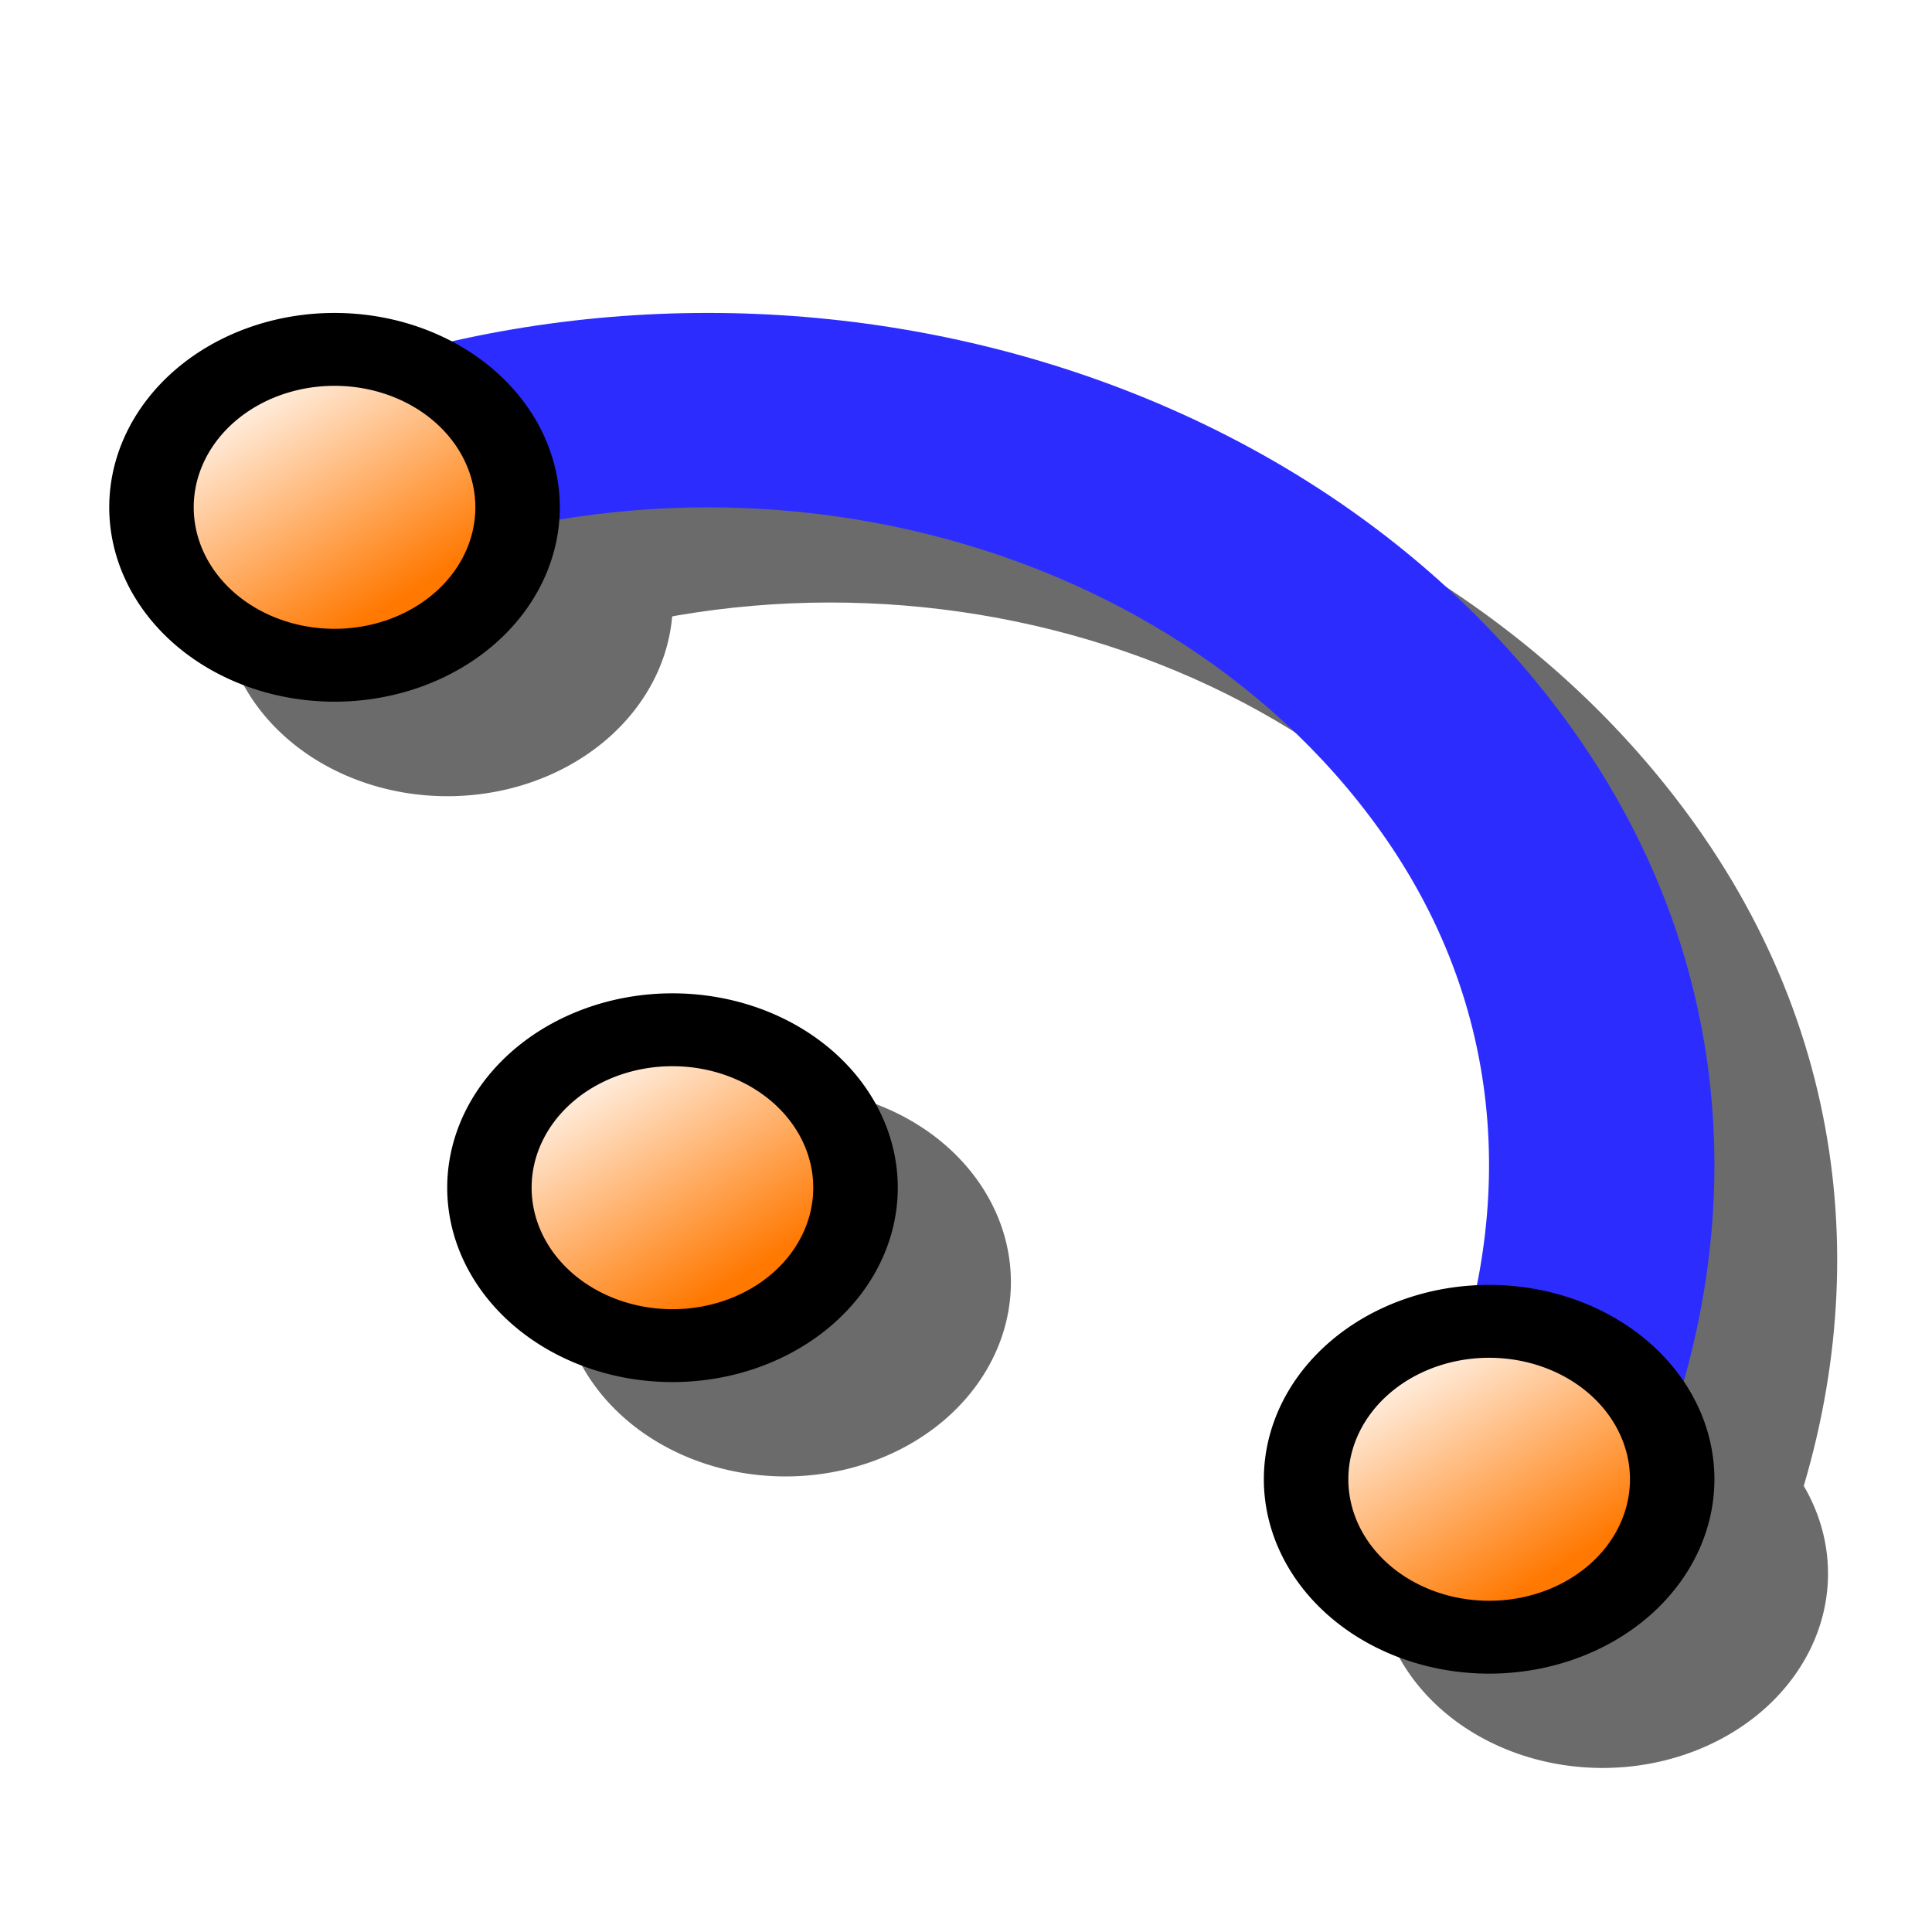 <?xml version="1.0" encoding="UTF-8" standalone="no"?>
<svg
   xmlns:dc="http://purl.org/dc/elements/1.1/"
   xmlns:cc="http://creativecommons.org/ns#"
   xmlns:rdf="http://www.w3.org/1999/02/22-rdf-syntax-ns#"
   xmlns:svg="http://www.w3.org/2000/svg"
   xmlns="http://www.w3.org/2000/svg"
   xmlns:xlink="http://www.w3.org/1999/xlink"
   xmlns:sodipodi="http://sodipodi.sourceforge.net/DTD/sodipodi-0.dtd"
   xmlns:inkscape="http://www.inkscape.org/namespaces/inkscape"
   height="48"
   width="48"
   version="1.1"
   id="svg2"
   inkscape:version="0.47 r22583"
   sodipodi:docname="add_arc.svg">
  <sodipodi:namedview
     pagecolor="#ffffff"
     bordercolor="#666666"
     borderopacity="1"
     objecttolerance="10"
     gridtolerance="10"
     guidetolerance="10"
     inkscape:pageopacity="0"
     inkscape:pageshadow="2"
     inkscape:window-width="1280"
     inkscape:window-height="949"
     id="namedview53"
     showgrid="false"
     inkscape:zoom="4.9166667"
     inkscape:cx="-12.610169"
     inkscape:cy="23.59322"
     inkscape:window-x="0"
     inkscape:window-y="25"
     inkscape:window-maximized="1"
     inkscape:current-layer="svg2" />
  <defs
     id="defs4">
    <linearGradient
       id="a">
      <stop
         stop-color="#ff7800"
         offset="0"
         id="stop7" />
      <stop
         stop-color="#fff"
         offset="1"
         id="stop9" />
    </linearGradient>
    <filter
       id="f"
       color-interpolation-filters="sRGB">
      <feGaussianBlur
         stdDeviation="0.976"
         id="feGaussianBlur12" />
    </filter>
    <linearGradient
       id="g"
       y2="4.641"
       xlink:href="#a"
       gradientUnits="userSpaceOnUse"
       x2="6.096"
       gradientTransform="matrix(1.643,0,0,1.415,2.896,20.245)"
       y1="8.684"
       x1="8.989" />
    <linearGradient
       id="h"
       y2="4.641"
       xlink:href="#a"
       gradientUnits="userSpaceOnUse"
       x2="6.096"
       gradientTransform="matrix(1.643,0,0,1.415,-5.974,2.418)"
       y1="8.684"
       x1="8.989" />
    <linearGradient
       id="i"
       y2="4.641"
       xlink:href="#a"
       gradientUnits="userSpaceOnUse"
       x2="6.096"
       gradientTransform="matrix(1.643,0,0,1.415,24.333,27.885)"
       y1="8.684"
       x1="8.989" />
    <linearGradient
       inkscape:collect="always"
       xlink:href="#a"
       id="linearGradient2864"
       gradientUnits="userSpaceOnUse"
       gradientTransform="matrix(1.555,0,0,1.342,24.17,27.697)"
       x1="8.989"
       y1="8.684"
       x2="6.096"
       y2="4.641" />
    <linearGradient
       inkscape:collect="always"
       xlink:href="#a"
       id="linearGradient2868"
       gradientUnits="userSpaceOnUse"
       gradientTransform="matrix(1.555,0,0,1.342,-4.516,3.549)"
       x1="8.989"
       y1="8.684"
       x2="6.096"
       y2="4.641" />
    <linearGradient
       inkscape:collect="always"
       xlink:href="#a"
       id="linearGradient2873"
       gradientUnits="userSpaceOnUse"
       gradientTransform="matrix(1.555,0,0,1.342,3.88,20.452)"
       x1="8.989"
       y1="8.684"
       x2="6.096"
       y2="4.641" />
  </defs>
  <g
     style="opacity:0.582;filter:url(#f)"
     id="g19"
     transform="matrix(0.947,0,0,0.948,1.139,1.256)">
    <path
       id="path21"
       d="m 6.833,12.68 3.017,4.381 c 9.725,-5.094 22.427,-2.462 28.391,5.9 3.43,4.81 3.538,10.359 1.469,15.287 l 5.568,1.724 c 2.657,-6.336 2.411,-13.495 -1.998,-19.677 -7.656,-10.734 -23.951,-14.125 -36.446,-7.616 z" />
    <path
       id="path23"
       d="m 16.448,14.515 a 5.914,5.093 0 0 1 -11.827,0 5.914,5.093 0 1 1 11.827,0 z" />
    <path
       id="path25"
       d="m 25.318,32.342 a 5.914,5.093 0 0 1 -11.827,0 5.914,5.093 0 1 1 11.827,0 z" />
    <path
       id="path27"
       d="m 46.755,39.982 a 5.914,5.093 0 0 1 -11.827,0 5.914,5.093 0 1 1 11.827,0 z" />
  </g>
  <path
     id="path29"
     d="m 22.305,29.508 a 5.597,4.829 0 0 1 -11.194,0 5.597,4.829 0 1 1 11.194,0 z" />
  <path
     style="fill:url(#linearGradient2873)"
     id="path31"
     d="m 20.205,29.508 a 3.498,3.018 0 0 1 -6.997,0 3.498,3.018 0 1 1 6.997,0 z" />
  <path
     style="fill:#2c2cff;fill-opacity:1"
     id="path33"
     d="m 4.58,10.911 2.855,4.155 c 9.204,-4.83 21.227,-2.334 26.872,5.594 3.247,4.56 3.349,9.822 1.391,14.495 l 5.27,1.635 C 43.483,30.782 43.25,23.994 39.077,18.131 31.83,7.953 16.407,4.739 4.58,10.91 z" />
  <path
     id="path35"
     d="m 13.908,12.604 a 5.597,4.829 0 0 1 -11.194,0 5.597,4.829 0 1 1 11.194,0 z" />
  <path
     style="fill:url(#linearGradient2868)"
     id="path37"
     d="m 11.81,12.604 a 3.498,3.018 0 0 1 -6.997,0 3.498,3.018 0 1 1 6.997,0 z" />
  <path
     id="path39"
     d="m 42.594,36.752 a 5.597,4.829 0 0 1 -11.194,0 5.597,4.829 0 1 1 11.194,0 z" />
  <path
     style="fill:url(#linearGradient2864)"
     id="path41"
     d="m 40.496,36.752 a 3.498,3.018 0 0 1 -6.997,0 3.498,3.018 0 1 1 6.997,0 z" />
</svg>
